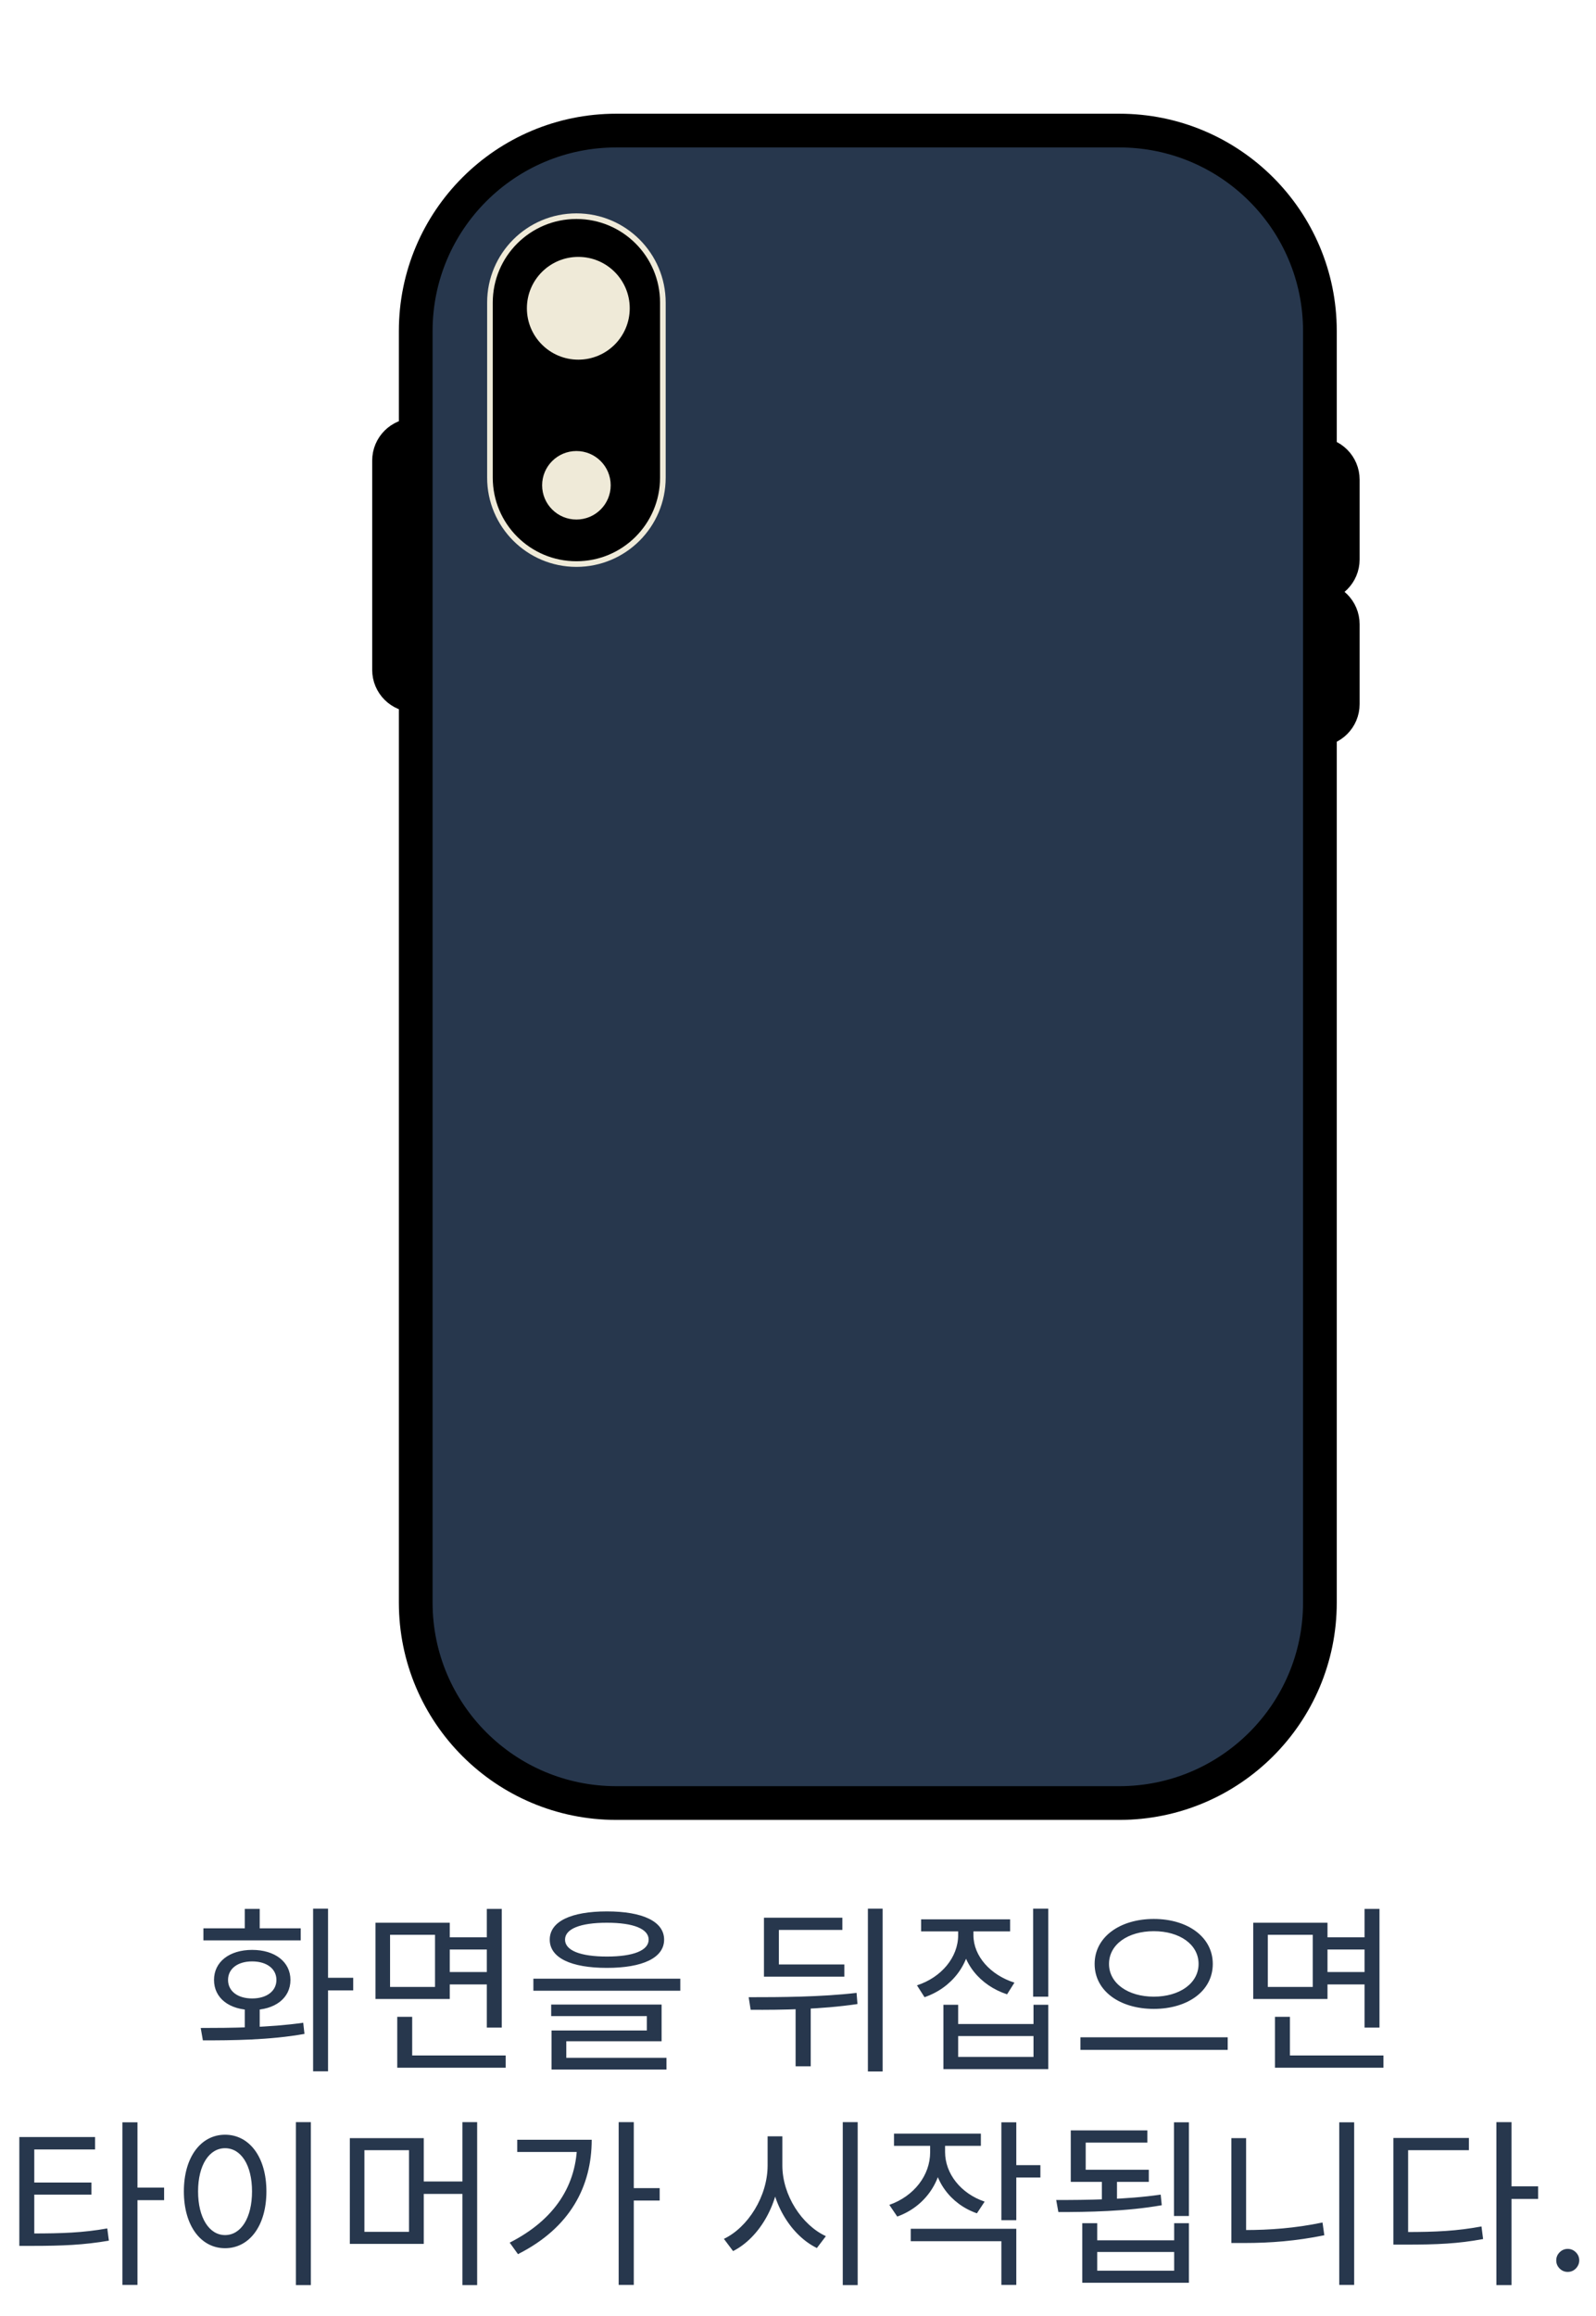 <svg width="142" height="206" viewBox="0 0 142 206" fill="none" xmlns="http://www.w3.org/2000/svg">
<g filter="url(#filter0_d_917_1256)">
<path d="M29.615 30.966C29.615 29.716 30.63 28.703 31.881 28.703C33.132 28.703 34.146 29.716 34.146 30.966V49.589C34.146 50.839 33.132 51.852 31.881 51.852C30.63 51.852 29.615 50.839 29.615 49.589V30.966Z" fill="#27374D" stroke="black" stroke-width="3"/>
<path d="M109.937 32.659C109.937 31.409 110.952 30.396 112.203 30.396C113.454 30.396 114.468 31.409 114.468 32.659V39.77C114.468 41.02 113.454 42.033 112.203 42.033C110.952 42.033 109.937 41.02 109.937 39.77V32.659Z" fill="#27374D" stroke="black" stroke-width="3"/>
<path d="M109.937 45.526C109.937 44.276 110.952 43.263 112.203 43.263C113.454 43.263 114.468 44.276 114.468 45.526V52.637C114.468 53.887 113.454 54.9 112.203 54.9C110.952 54.9 109.937 53.887 109.937 52.637V45.526Z" fill="#27374D" stroke="black" stroke-width="3"/>
<path d="M49.832 1.615H94.591C104.446 1.615 112.435 9.597 112.435 19.443V132.557C112.435 142.403 104.446 150.385 94.591 150.385H49.832C39.977 150.385 31.988 142.403 31.988 132.557V19.443C31.988 9.597 39.977 1.615 49.832 1.615Z" fill="#27374D" stroke="black" stroke-width="3"/>
<path d="M38.592 16.914C38.592 12.67 42.036 9.229 46.285 9.229C50.533 9.229 53.977 12.67 53.977 16.914V32.49C53.977 36.734 50.533 40.175 46.285 40.175C42.036 40.175 38.592 36.734 38.592 32.49V16.914Z" fill="black" stroke="#EFEAD8" stroke-width="0.5"/>
<path d="M41.879 17.422C41.879 14.898 43.927 12.851 46.454 12.851C48.981 12.851 51.029 14.898 51.029 17.422C51.029 19.947 48.981 21.993 46.454 21.993C43.927 21.993 41.879 19.947 41.879 17.422Z" fill="#EFEAD8"/>
<path d="M43.234 33.167C43.234 31.484 44.6 30.12 46.285 30.12C47.969 30.12 49.335 31.484 49.335 33.167C49.335 34.85 47.969 36.214 46.285 36.214C44.6 36.214 43.234 34.85 43.234 33.167Z" fill="#EFEAD8"/>
</g>
<path d="M21.778 178.408H23.106V180.76H21.778V178.408ZM27.858 169.784H29.186V184.248H27.858V169.784ZM28.754 175.928H31.426V177.048H28.754V175.928ZM18.05 181.496L17.858 180.392C20.45 180.392 23.986 180.36 26.978 179.928L27.09 180.92C23.97 181.48 20.578 181.496 18.05 181.496ZM18.098 171.528H26.754V172.6H18.098V171.528ZM22.434 173.448C24.45 173.448 25.842 174.504 25.842 176.12C25.842 177.752 24.45 178.792 22.434 178.792C20.418 178.792 19.042 177.752 19.042 176.12C19.042 174.504 20.418 173.448 22.434 173.448ZM22.434 174.472C21.138 174.472 20.29 175.128 20.29 176.12C20.29 177.112 21.138 177.768 22.434 177.768C23.73 177.768 24.594 177.112 24.594 176.12C24.594 175.128 23.73 174.472 22.434 174.472ZM21.778 169.8H23.106V172.248H21.778V169.8ZM39.681 172.328H43.729V173.416H39.681V172.328ZM39.681 175.416H43.761V176.52H39.681V175.416ZM33.409 171.032H40.017V177.816H33.409V171.032ZM38.705 172.104H34.705V176.744H38.705V172.104ZM43.313 169.8H44.641V180.36H43.313V169.8ZM35.345 182.84H44.993V183.928H35.345V182.84ZM35.345 179.4H36.673V183.336H35.345V179.4ZM54 170.024C57.184 170.024 59.088 170.92 59.088 172.536C59.088 174.152 57.184 175.048 54 175.048C50.8 175.048 48.912 174.152 48.912 172.536C48.912 170.92 50.8 170.024 54 170.024ZM54 171.032C51.632 171.032 50.272 171.576 50.272 172.536C50.272 173.496 51.632 174.04 54 174.04C56.352 174.04 57.712 173.496 57.712 172.536C57.712 171.576 56.352 171.032 54 171.032ZM47.456 176.008H60.528V177.08H47.456V176.008ZM49.04 178.312H58.864V181.576H50.384V183.336H49.072V180.616H57.552V179.336H49.04V178.312ZM49.072 183.048H59.296V184.088H49.072V183.048ZM70.787 177.944H72.131V183.8H70.787V177.944ZM77.219 169.784H78.531V184.264H77.219V169.784ZM66.787 178.776L66.611 177.656C69.475 177.656 73.043 177.64 76.211 177.272L76.291 178.264C73.043 178.744 69.587 178.792 66.787 178.776ZM67.971 174.744H75.123V175.832H67.971V174.744ZM67.971 170.584H74.947V171.672H69.299V175.352H67.971V170.584ZM85.249 171.032H86.353V172.136C86.353 174.68 84.689 176.824 82.257 177.656L81.585 176.6C83.761 175.896 85.249 174.104 85.249 172.136V171.032ZM85.505 171.032H86.609V172.136C86.609 174.008 88.129 175.688 90.257 176.36L89.601 177.4C87.201 176.616 85.505 174.584 85.505 172.136V171.032ZM81.953 170.728H89.873V171.8H81.953V170.728ZM91.921 169.784H93.265V177.608H91.921V169.784ZM83.937 178.328H85.249V180.04H91.953V178.328H93.265V184.056H83.937V178.328ZM85.249 181.112V182.968H91.953V181.112H85.249ZM102.656 170.696C105.664 170.696 107.904 172.296 107.904 174.696C107.904 177.112 105.664 178.696 102.656 178.696C99.648 178.696 97.392 177.112 97.392 174.696C97.392 172.296 99.648 170.696 102.656 170.696ZM102.656 171.784C100.368 171.784 98.672 172.952 98.672 174.696C98.672 176.424 100.368 177.608 102.656 177.608C104.944 177.608 106.64 176.424 106.64 174.696C106.64 172.952 104.944 171.784 102.656 171.784ZM96.128 181.224H109.232V182.344H96.128V181.224ZM117.775 172.328H121.823V173.416H117.775V172.328ZM117.775 175.416H121.855V176.52H117.775V175.416ZM111.503 171.032H118.111V177.816H111.503V171.032ZM116.799 172.104H112.799V176.744H116.799V172.104ZM121.407 169.8H122.735V180.36H121.407V169.8ZM113.439 182.84H123.087V183.928H113.439V182.84ZM113.439 179.4H114.767V183.336H113.439V179.4ZM1.72 198.672H2.857C5.529 198.672 7.369 198.608 9.544 198.224L9.688 199.312C7.449 199.696 5.561 199.776 2.857 199.776H1.72V198.672ZM1.72 190.096H8.457V191.2H3.049V199.056H1.72V190.096ZM2.712 194.144H8.136V195.216H2.712V194.144ZM10.889 188.784H12.232V203.248H10.889V188.784ZM11.912 194.592H14.601V195.712H11.912V194.592ZM26.327 188.768H27.655V203.264H26.327V188.768ZM20.023 189.888C22.167 189.888 23.703 191.856 23.703 194.928C23.703 198.016 22.167 199.984 20.023 199.984C17.895 199.984 16.359 198.016 16.359 194.928C16.359 191.856 17.895 189.888 20.023 189.888ZM20.023 191.088C18.615 191.088 17.623 192.592 17.623 194.928C17.623 197.28 18.615 198.816 20.023 198.816C21.447 198.816 22.423 197.28 22.423 194.928C22.423 192.592 21.447 191.088 20.023 191.088ZM31.126 190.192H37.702V199.6H31.126V190.192ZM36.39 191.264H32.422V198.528H36.39V191.264ZM41.142 188.768H42.454V203.264H41.142V188.768ZM37.446 194.048H41.638V195.152H37.446V194.048ZM55.045 188.768H56.389V203.248H55.045V188.768ZM56.021 194.64H58.693V195.744H56.021V194.64ZM51.349 190.336H52.645C52.645 194.448 50.757 198.16 46.085 200.512L45.349 199.488C49.349 197.456 51.349 194.368 51.349 190.544V190.336ZM46.021 190.336H52.037V191.424H46.021V190.336ZM68.296 190.032H69.383V192.624C69.383 195.952 67.591 199.04 65.224 200.24L64.407 199.152C66.552 198.128 68.296 195.36 68.296 192.624V190.032ZM68.519 190.032H69.608V192.624C69.608 195.264 71.335 197.92 73.48 198.912L72.68 199.968C70.328 198.816 68.519 195.84 68.519 192.624V190.032ZM74.984 188.768H76.311V203.264H74.984V188.768ZM82.758 190.272H83.846V191.44C83.846 194.096 82.246 196.304 79.83 197.168L79.126 196.128C81.318 195.36 82.758 193.504 82.758 191.44V190.272ZM82.998 190.272H84.086V191.424C84.086 193.344 85.478 195.12 87.606 195.84L86.918 196.88C84.534 196.048 82.998 193.92 82.998 191.424V190.272ZM79.542 189.792H87.27V190.88H79.542V189.792ZM89.094 188.784H90.422V197.488H89.094V188.784ZM90.054 192.592H92.566V193.696H90.054V192.592ZM81.03 198.256H90.422V203.248H89.094V199.36H81.03V198.256ZM98.037 193.68H99.381V196.08H98.037V193.68ZM104.453 188.784H105.781V197.12H104.453V188.784ZM94.165 196.768L93.973 195.696C96.613 195.696 100.213 195.664 103.269 195.216L103.365 196.16C100.213 196.72 96.741 196.768 94.165 196.768ZM95.269 193.008H102.213V194.08H95.269V193.008ZM95.269 189.504H102.085V190.592H96.597V193.424H95.269V189.504ZM96.293 197.76H97.621V199.28H104.469V197.76H105.781V203.056H96.293V197.76ZM97.621 200.32V201.984H104.469V200.32H97.621ZM119.156 188.784H120.484V203.248H119.156V188.784ZM109.556 190.192H110.868V199.152H109.556V190.192ZM109.556 198.368H110.74C112.932 198.368 115.22 198.208 117.668 197.696L117.828 198.832C115.316 199.344 113.028 199.52 110.74 199.52H109.556V198.368ZM133.139 188.768H134.483V203.264H133.139V188.768ZM134.163 194.48H136.851V195.6H134.163V194.48ZM123.971 198.544H125.107C127.779 198.544 129.651 198.448 131.811 198.048L131.955 199.168C129.731 199.584 127.827 199.664 125.107 199.664H123.971V198.544ZM123.971 190.176H130.691V191.264H125.283V199.04H123.971V190.176ZM139.486 202.091C139.205 202.091 138.965 201.991 138.764 201.79C138.563 201.589 138.463 201.348 138.463 201.068C138.463 200.788 138.563 200.547 138.764 200.347C138.965 200.146 139.205 200.045 139.486 200.045C139.766 200.045 140.007 200.146 140.207 200.347C140.408 200.547 140.509 200.788 140.509 201.068C140.509 201.254 140.461 201.424 140.366 201.58C140.276 201.735 140.152 201.86 139.997 201.955C139.846 202.045 139.675 202.091 139.486 202.091Z" fill="#27374D"/>
<defs>
<filter id="filter0_d_917_1256" x="28.115" y="0.115" width="96.853" height="165.771" filterUnits="userSpaceOnUse" color-interpolation-filters="sRGB">
<feFlood flood-opacity="0" result="BackgroundImageFix"/>
<feColorMatrix in="SourceAlpha" type="matrix" values="0 0 0 0 0 0 0 0 0 0 0 0 0 0 0 0 0 0 127 0" result="hardAlpha"/>
<feOffset dx="5" dy="10"/>
<feGaussianBlur stdDeviation="2"/>
<feComposite in2="hardAlpha" operator="out"/>
<feColorMatrix type="matrix" values="0 0 0 0 0 0 0 0 0 0 0 0 0 0 0 0 0 0 0.25 0"/>
<feBlend mode="normal" in2="BackgroundImageFix" result="effect1_dropShadow_917_1256"/>
<feBlend mode="normal" in="SourceGraphic" in2="effect1_dropShadow_917_1256" result="shape"/>
</filter>
</defs>
</svg>
